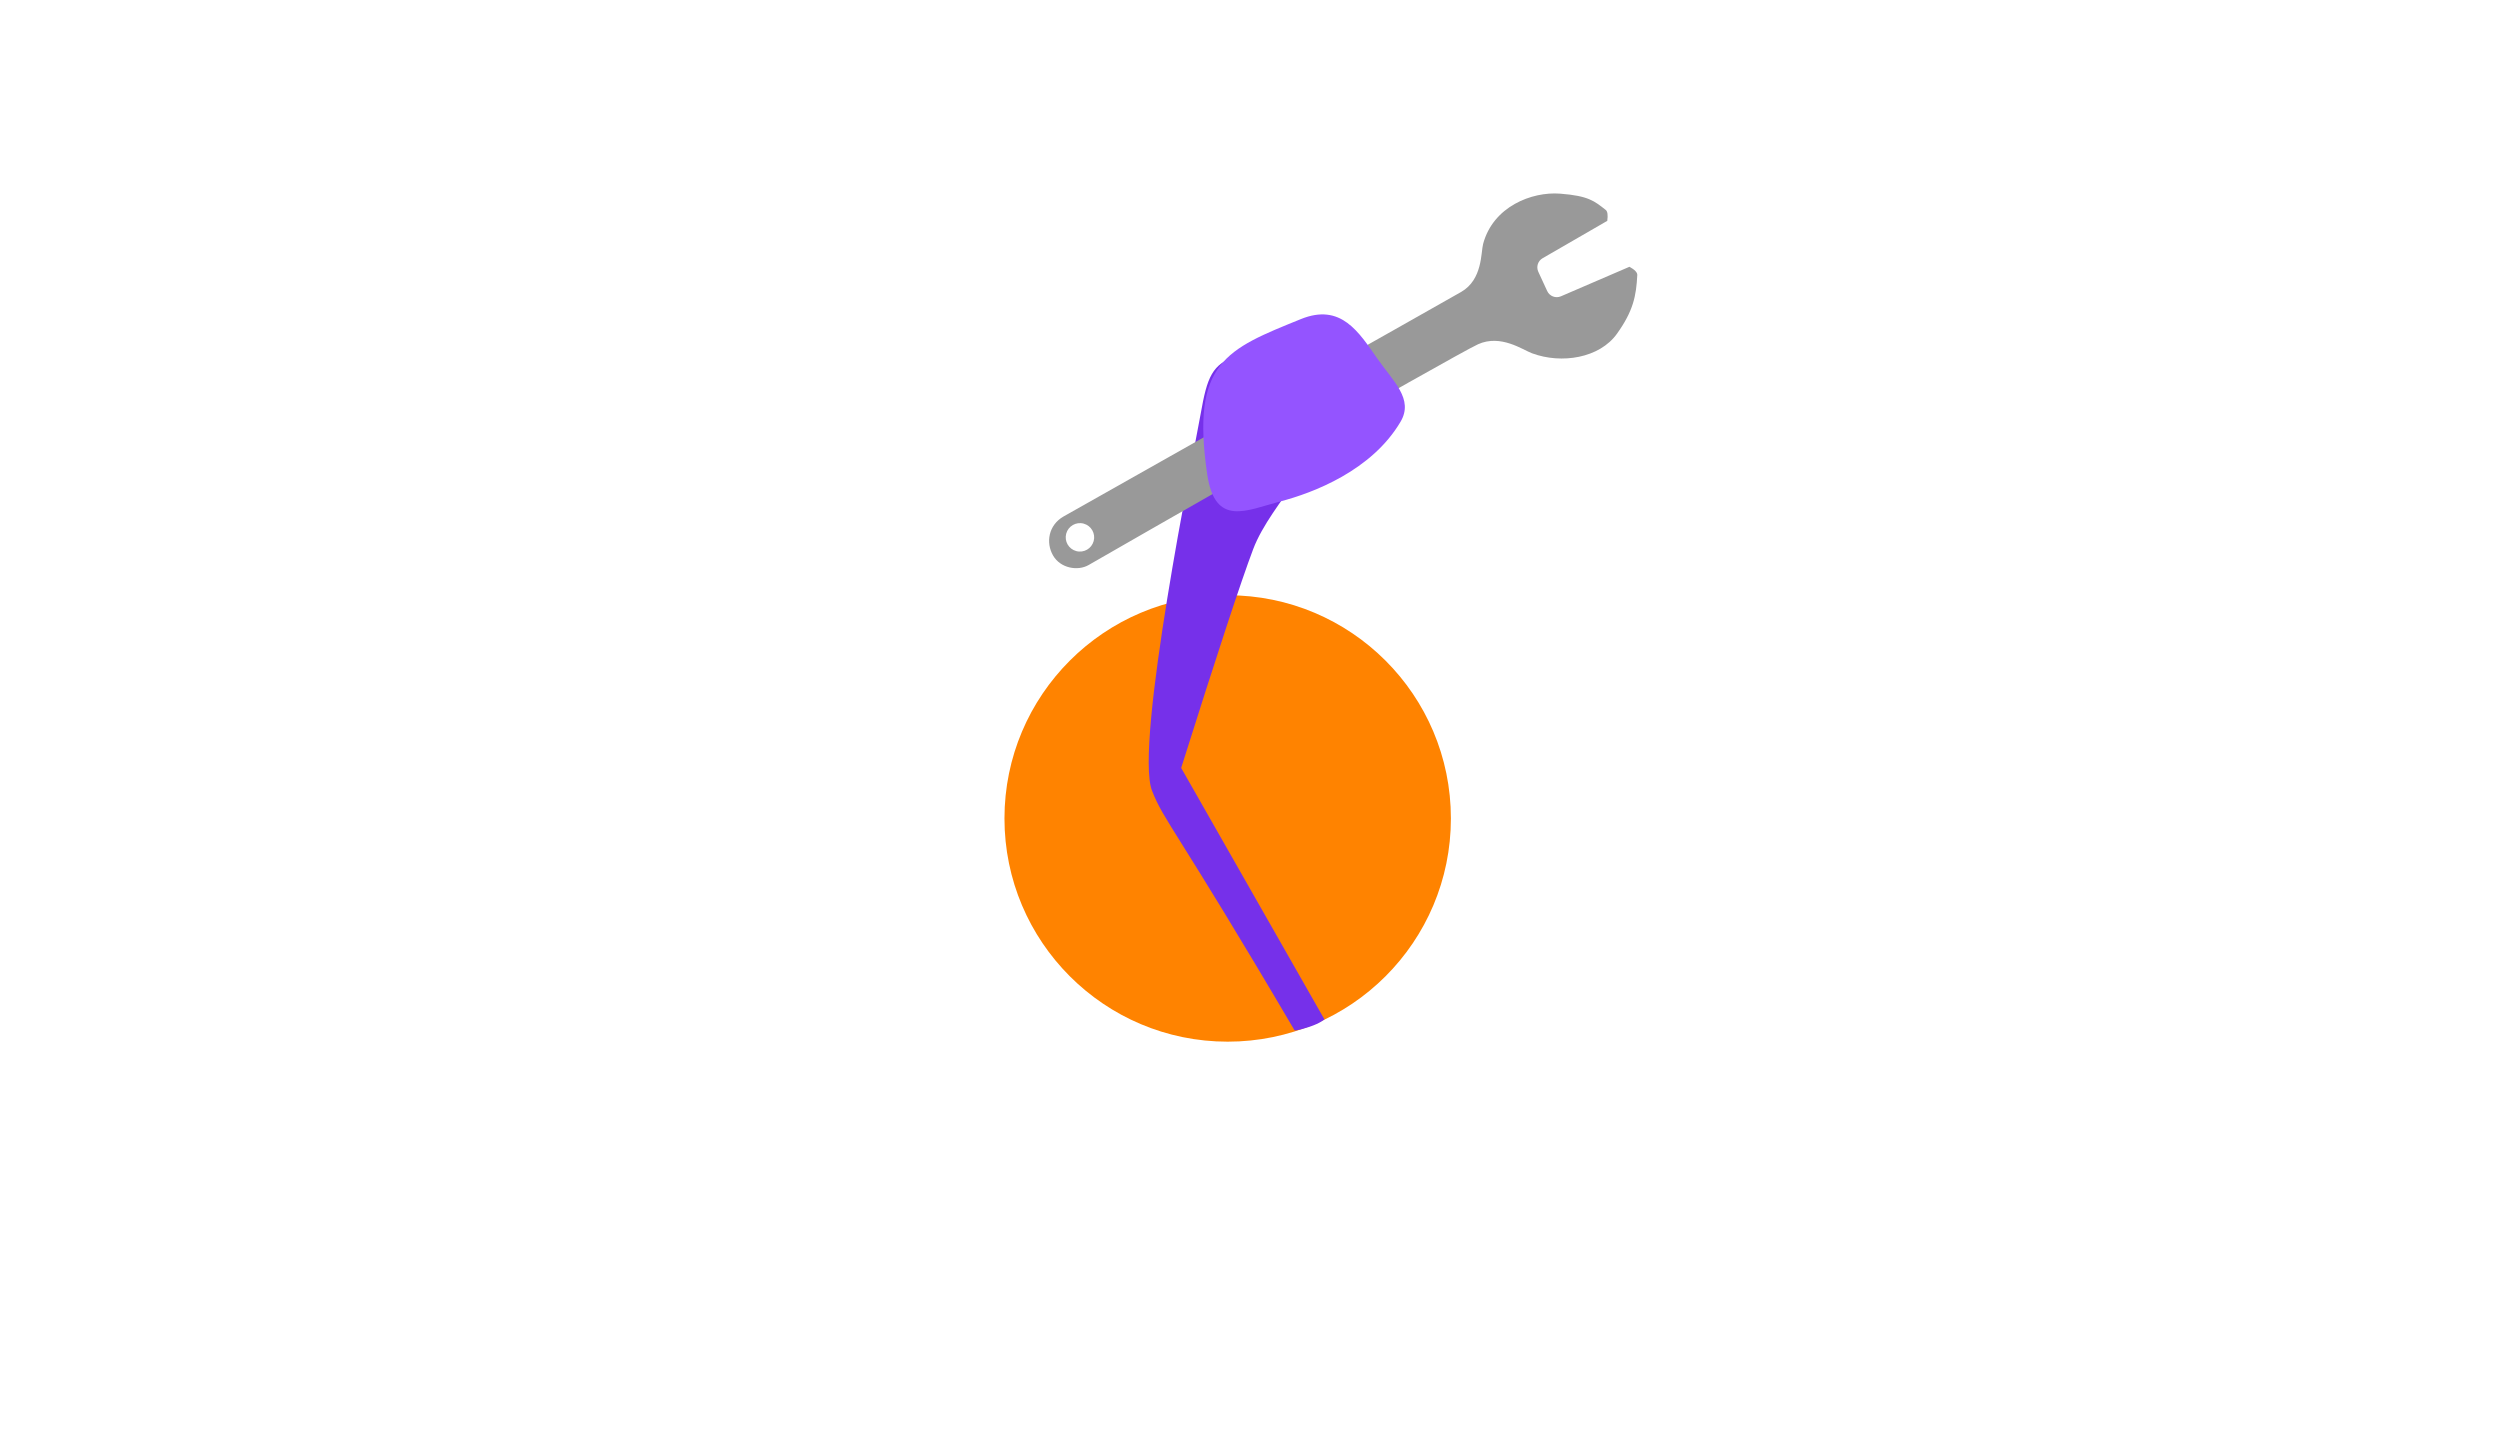 <svg width="336" height="192" viewBox="0 0 336 192" fill="none" xmlns="http://www.w3.org/2000/svg">
<circle cx="165" cy="110" r="30" fill="#FF8300"/>
<path fill-rule="evenodd" clip-rule="evenodd" d="M178 137C178 137 177.5 137.5 176 138C174.5 138.5 174 138.5 174 138.5C158.04 111.34 156.431 110.385 154.831 106.268C152.432 100.092 160.499 60.561 161.373 55.602C162.247 50.642 162.906 48.936 166.23 47.83C169.555 46.724 174.09 51.774 176.46 56.346C178.831 60.918 170.871 67.34 168.429 73.802C166.801 78.109 163.575 87.912 158.75 103.211L178 137Z" fill="#7630EA"/>
<path fill-rule="evenodd" clip-rule="evenodd" d="M196.385 39.234C199.271 37.566 199.019 33.95 199.333 32.776C200.673 27.772 205.853 25.734 209.678 26.027C213.502 26.321 214.291 27.021 215.808 28.214C216.054 28.408 216.124 28.897 216.018 29.682L207.324 34.706C206.691 35.072 206.441 35.861 206.748 36.526L207.944 39.118C208.266 39.814 209.083 40.128 209.787 39.824L219 35.854C219.718 36.251 220.068 36.621 220.051 36.967C219.906 39.76 219.526 41.767 217.324 44.85C214.983 48.13 209.882 48.959 205.898 47.48C204.647 47.015 201.702 44.889 198.649 46.268C195.597 47.647 147.753 75.106 146.31 75.94C144.867 76.774 142.53 76.391 141.531 74.658C140.531 72.925 140.913 70.585 142.933 69.418C144.953 68.25 193.499 40.902 196.385 39.234ZM143.297 71.725C143.024 72.745 143.629 73.793 144.649 74.067C145.669 74.34 146.717 73.734 146.991 72.715C147.264 71.694 146.659 70.646 145.639 70.373C144.619 70.099 143.57 70.705 143.297 71.725Z" fill="#999999"/>
<path fill-rule="evenodd" clip-rule="evenodd" d="M188.241 56.671C184.371 63.247 176.496 66.245 172.039 67.401C167.582 68.558 163.3 70.909 162.249 63.743C160.039 48.669 164.835 46.951 174.832 42.888C180.211 40.702 182.612 44.611 185.105 48.183C187.245 51.25 190.029 53.633 188.241 56.671Z" fill="#9454FF"/>
</svg>
